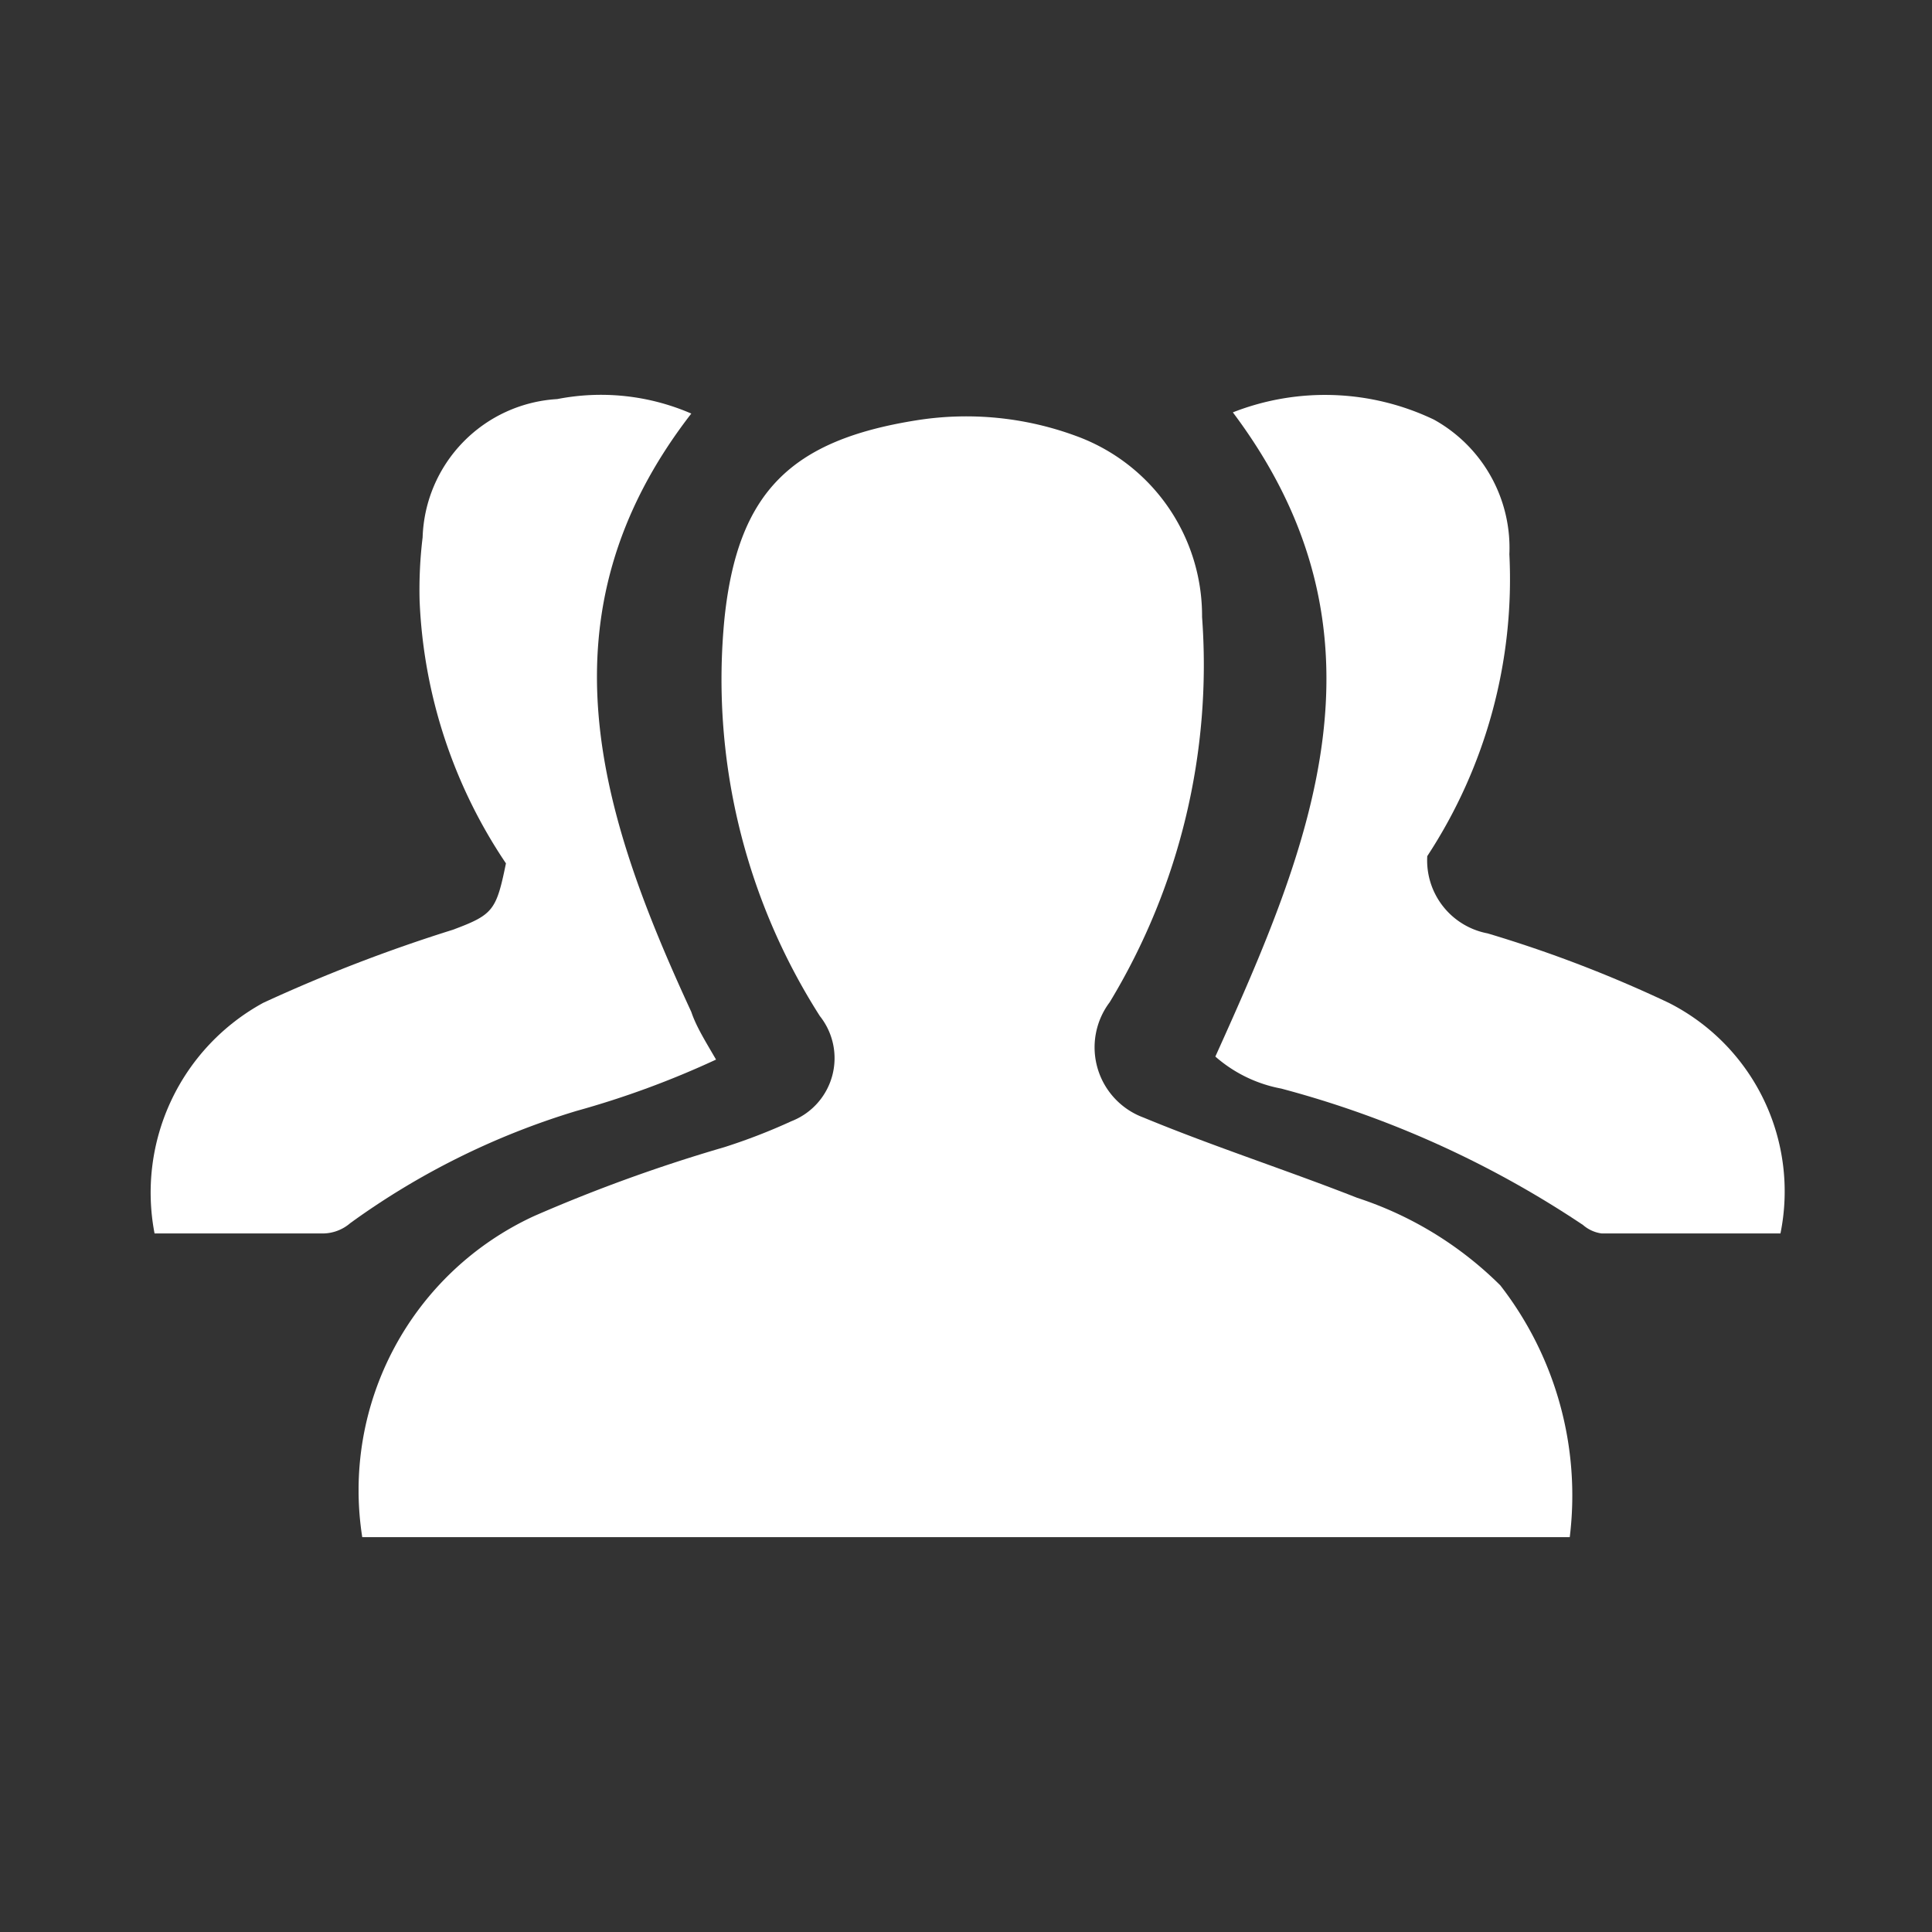 <svg id="Слой_1" data-name="Слой 1" xmlns="http://www.w3.org/2000/svg" viewBox="0 0 32 32">
  <rect x="0" y="0" width="32" height="32" fill="#333333" stroke="none"/>
  <defs>
    <style>.cls-1{fill:#fff;}</style>
  </defs>
  <title>users</title>
  <path class="cls-1"
        d="M6,25.46a5,5,0,0,1,2.85-5.32A26.16,26.16,0,0,1,12,19a9.82,9.82,0,0,0,1.11-.43,1.12,1.12,0,0,0,.47-1.74A10.36,10.36,0,0,1,12,10.24c.22-2.09,1.1-2.95,3.19-3.28a5.25,5.25,0,0,1,2.63.26,3.17,3.17,0,0,1,2.09,3,10.79,10.79,0,0,1-1.53,6.38,1.24,1.24,0,0,0,.56,1.91c1.16.48,2.37.87,3.54,1.33a6,6,0,0,1,2.37,1.45A5.67,5.67,0,0,1,26,25.46Z"/>
  <path class="cls-1"
        d="M20.42,6.83a4.18,4.18,0,0,1,3.33.12A2.43,2.43,0,0,1,25,9.18a8.36,8.36,0,0,1-1.36,5,1.23,1.23,0,0,0,1,1.28,21.15,21.15,0,0,1,3,1.15,3.5,3.5,0,0,1,1.85,3.82H26.53a.59.59,0,0,1-.31-.14,16.67,16.67,0,0,0-5-2.26,2.29,2.29,0,0,1-1.09-.53C21.71,14,23.19,10.52,20.42,6.83Z"/>
  <path class="cls-1"
        d="M11.86,17.55a15,15,0,0,1-2.31.85,12.57,12.57,0,0,0-3.75,1.86.7.7,0,0,1-.45.17H2.56a3.58,3.58,0,0,1,1.8-3.82A26.07,26.07,0,0,1,7.5,15.4c.67-.25.72-.32.88-1.1A8.4,8.4,0,0,1,6.95,9.95,7.18,7.18,0,0,1,7,8.9,2.37,2.37,0,0,1,9.23,6.61a3.76,3.76,0,0,1,2.22.24c-2.58,3.33-1.52,6.62,0,9.91C11.53,17,11.68,17.24,11.86,17.55Z"/>
</svg>
